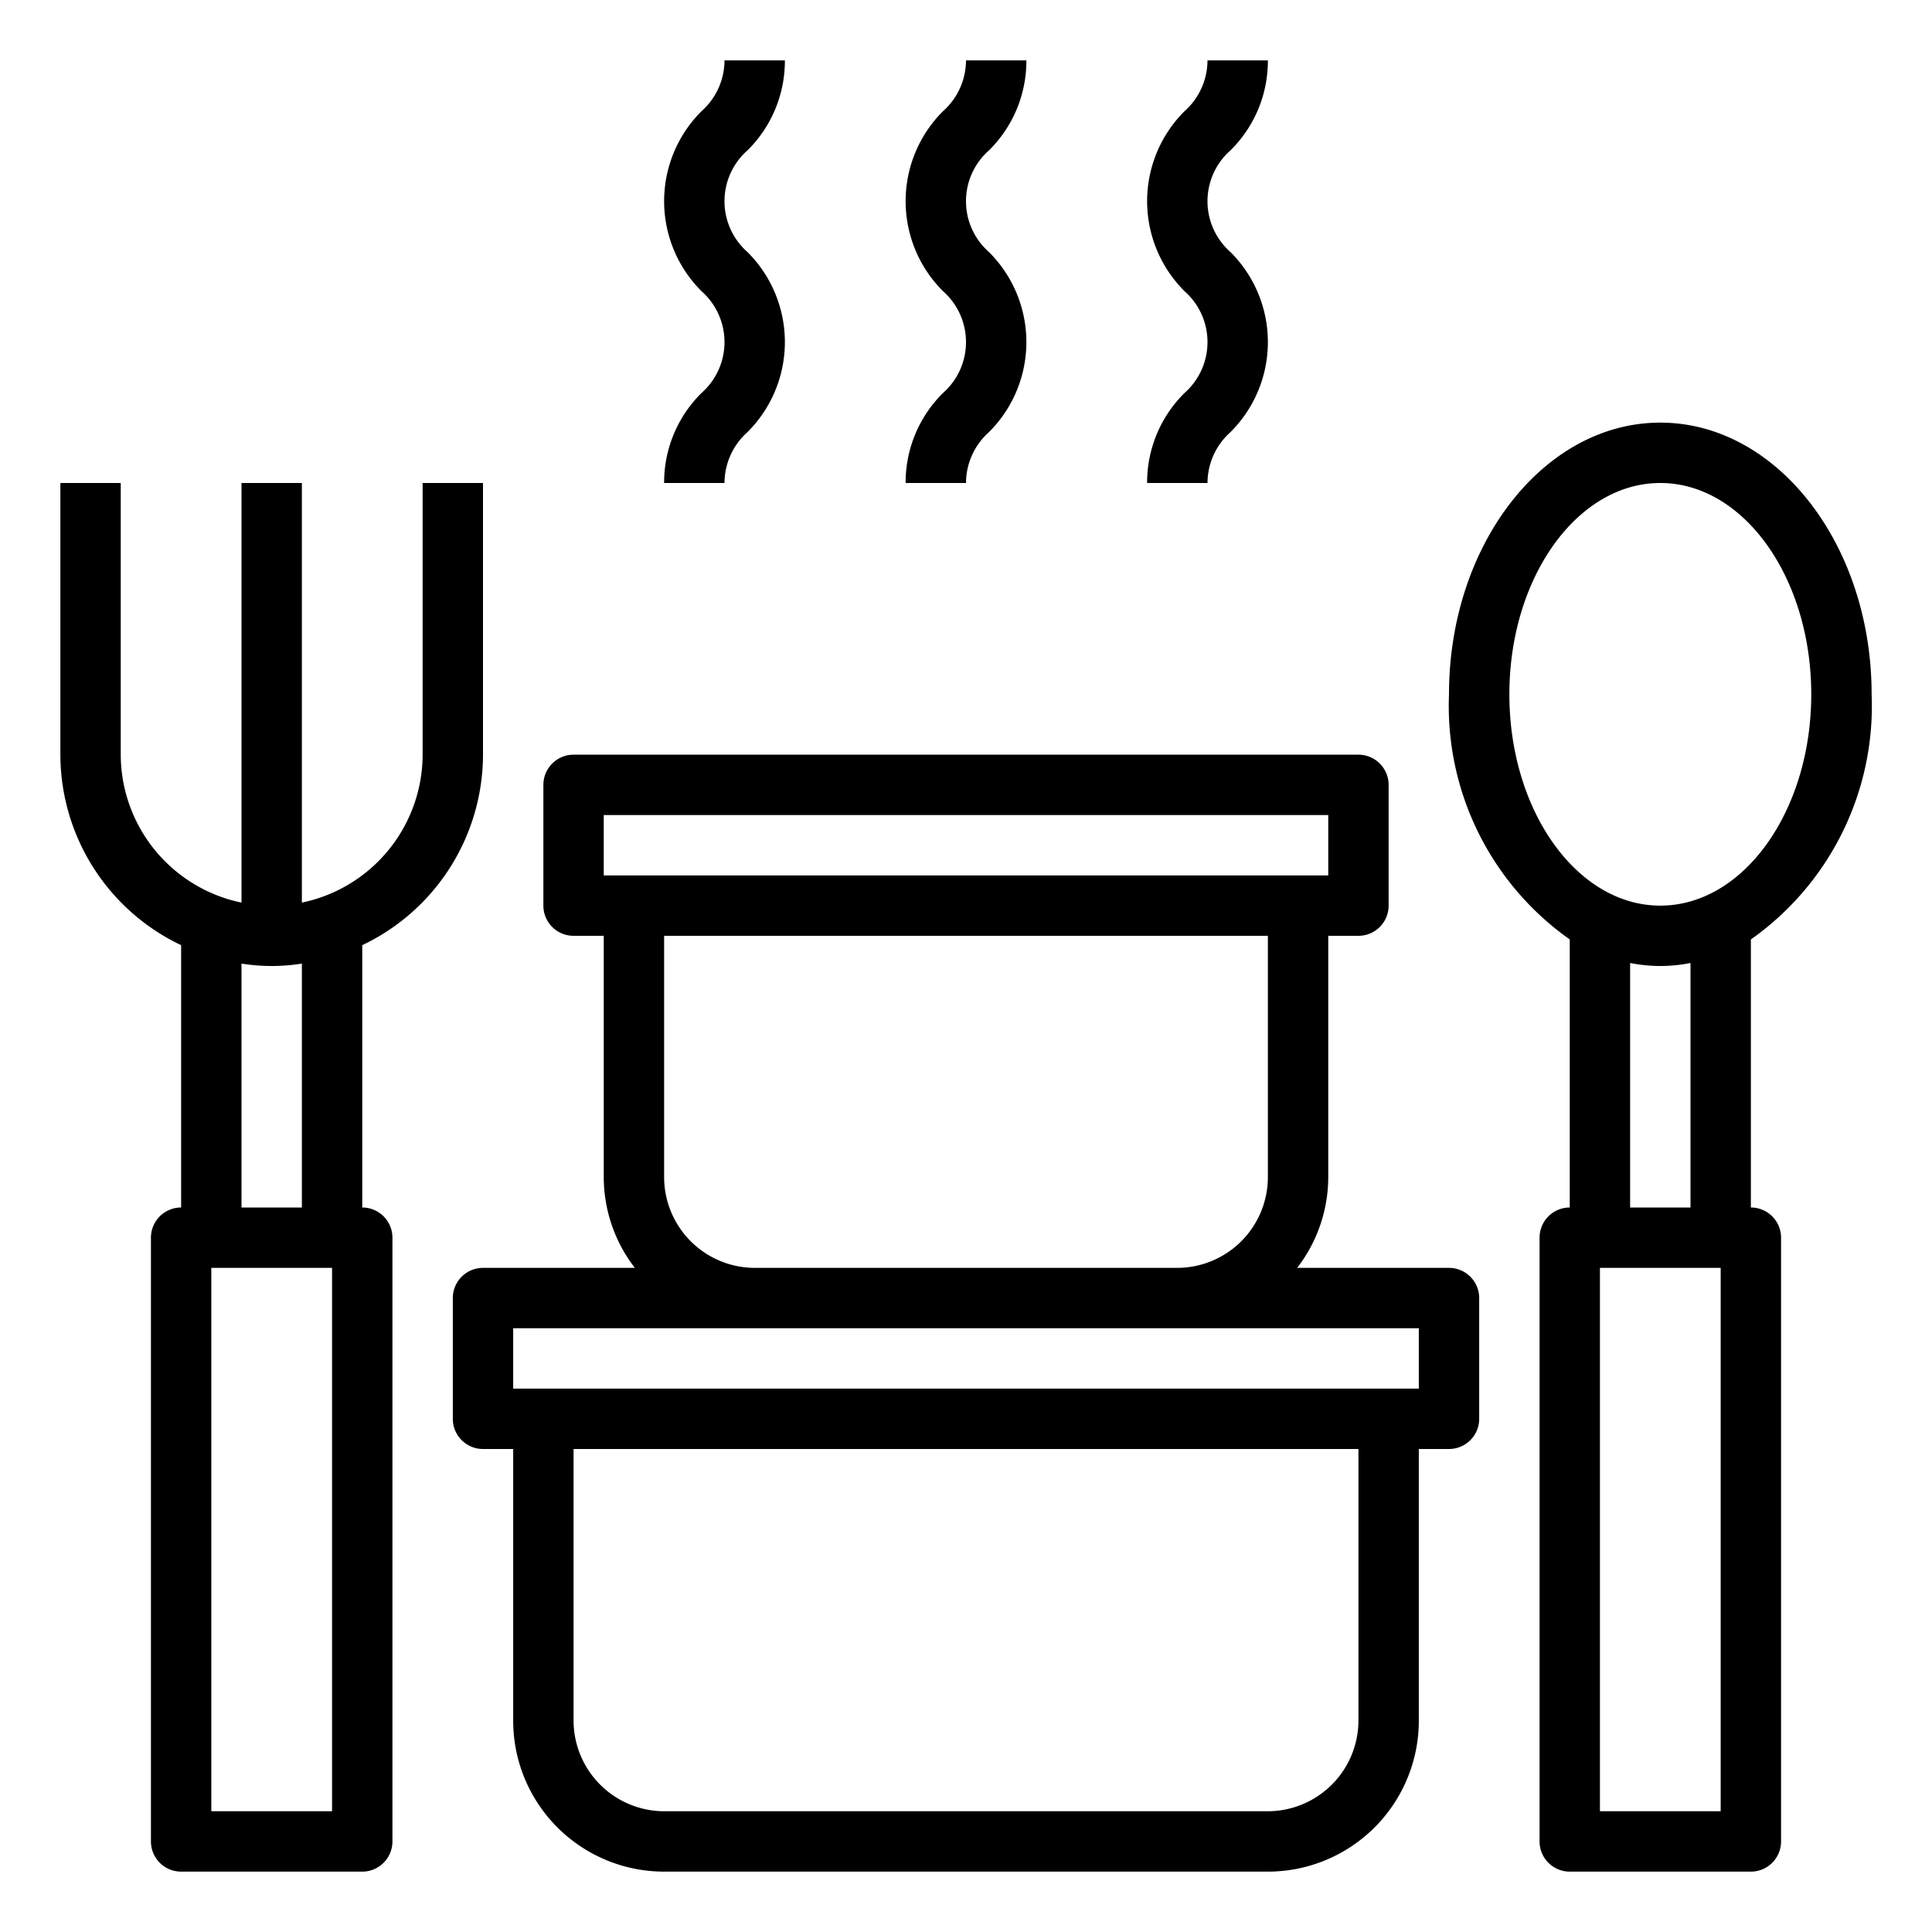 <?xml version="1.0" encoding="UTF-8"?>
<svg xmlns="http://www.w3.org/2000/svg" viewBox="0 0 64 64" width="512" height="512"><g id="box-delicious-spoon-fork-rice"><path d="M14,16v9a5.017,5.017,0,0,1-4,4.9V16H8V29.9A5.017,5.017,0,0,1,4,25V16H2v9a7,7,0,0,0,4,6.31V40a1,1,0,0,0-1,1V61a1,1,0,0,0,1,1h6a1,1,0,0,0,1-1V41a1,1,0,0,0-1-1V31.31A7,7,0,0,0,16,25V16ZM8,31.92a6.29,6.29,0,0,0,2,0V40H8ZM11,60H7V42h4Z"/><path d="M62,23c0-4.96-3.14-9-7-9s-7,4.04-7,9a9.463,9.463,0,0,0,4,8.12V40a1,1,0,0,0-1,1V61a1,1,0,0,0,1,1h6a1,1,0,0,0,1-1V41a1,1,0,0,0-1-1V31.12A9.463,9.463,0,0,0,62,23ZM57,60H53V42h4ZM54,40V31.9a5.05,5.05,0,0,0,2,0V40Zm1-10c-2.76,0-5-3.14-5-7s2.24-7,5-7,5,3.14,5,7S57.76,30,55,30Z"/><path d="M48,42H42.97A4.924,4.924,0,0,0,44,39V31h1a1,1,0,0,0,1-1V26a1,1,0,0,0-1-1H19a1,1,0,0,0-1,1v4a1,1,0,0,0,1,1h1v8a4.924,4.924,0,0,0,1.03,3H16a1,1,0,0,0-1,1v4a1,1,0,0,0,1,1h1v9a5,5,0,0,0,5,5H42a5,5,0,0,0,5-5V48h1a1,1,0,0,0,1-1V43A1,1,0,0,0,48,42ZM20,29V27H44v2Zm22,2v8a3.009,3.009,0,0,1-3,3H25a3.009,3.009,0,0,1-3-3V31Zm3,26a3.009,3.009,0,0,1-3,3H22a3.009,3.009,0,0,1-3-3V48H45Zm2-11H17V44H47Z"/><path d="M22,16h2a2.267,2.267,0,0,1,.759-1.684,4.208,4.208,0,0,0,0-5.968,2.244,2.244,0,0,1,0-3.365A4.162,4.162,0,0,0,26,2H24a2.258,2.258,0,0,1-.759,1.681,4.207,4.207,0,0,0,0,5.967,2.248,2.248,0,0,1,0,3.368A4.163,4.163,0,0,0,22,16Z"/><path d="M30,16h2a2.267,2.267,0,0,1,.759-1.684,4.208,4.208,0,0,0,0-5.968,2.244,2.244,0,0,1,0-3.365A4.162,4.162,0,0,0,34,2H32a2.258,2.258,0,0,1-.759,1.681,4.207,4.207,0,0,0,0,5.967,2.248,2.248,0,0,1,0,3.368A4.163,4.163,0,0,0,30,16Z"/><path d="M38,16h2a2.267,2.267,0,0,1,.759-1.684,4.208,4.208,0,0,0,0-5.968,2.244,2.244,0,0,1,0-3.365A4.162,4.162,0,0,0,42,2H40a2.258,2.258,0,0,1-.759,1.681,4.207,4.207,0,0,0,0,5.967,2.248,2.248,0,0,1,0,3.368A4.163,4.163,0,0,0,38,16Z"/></g></svg>
